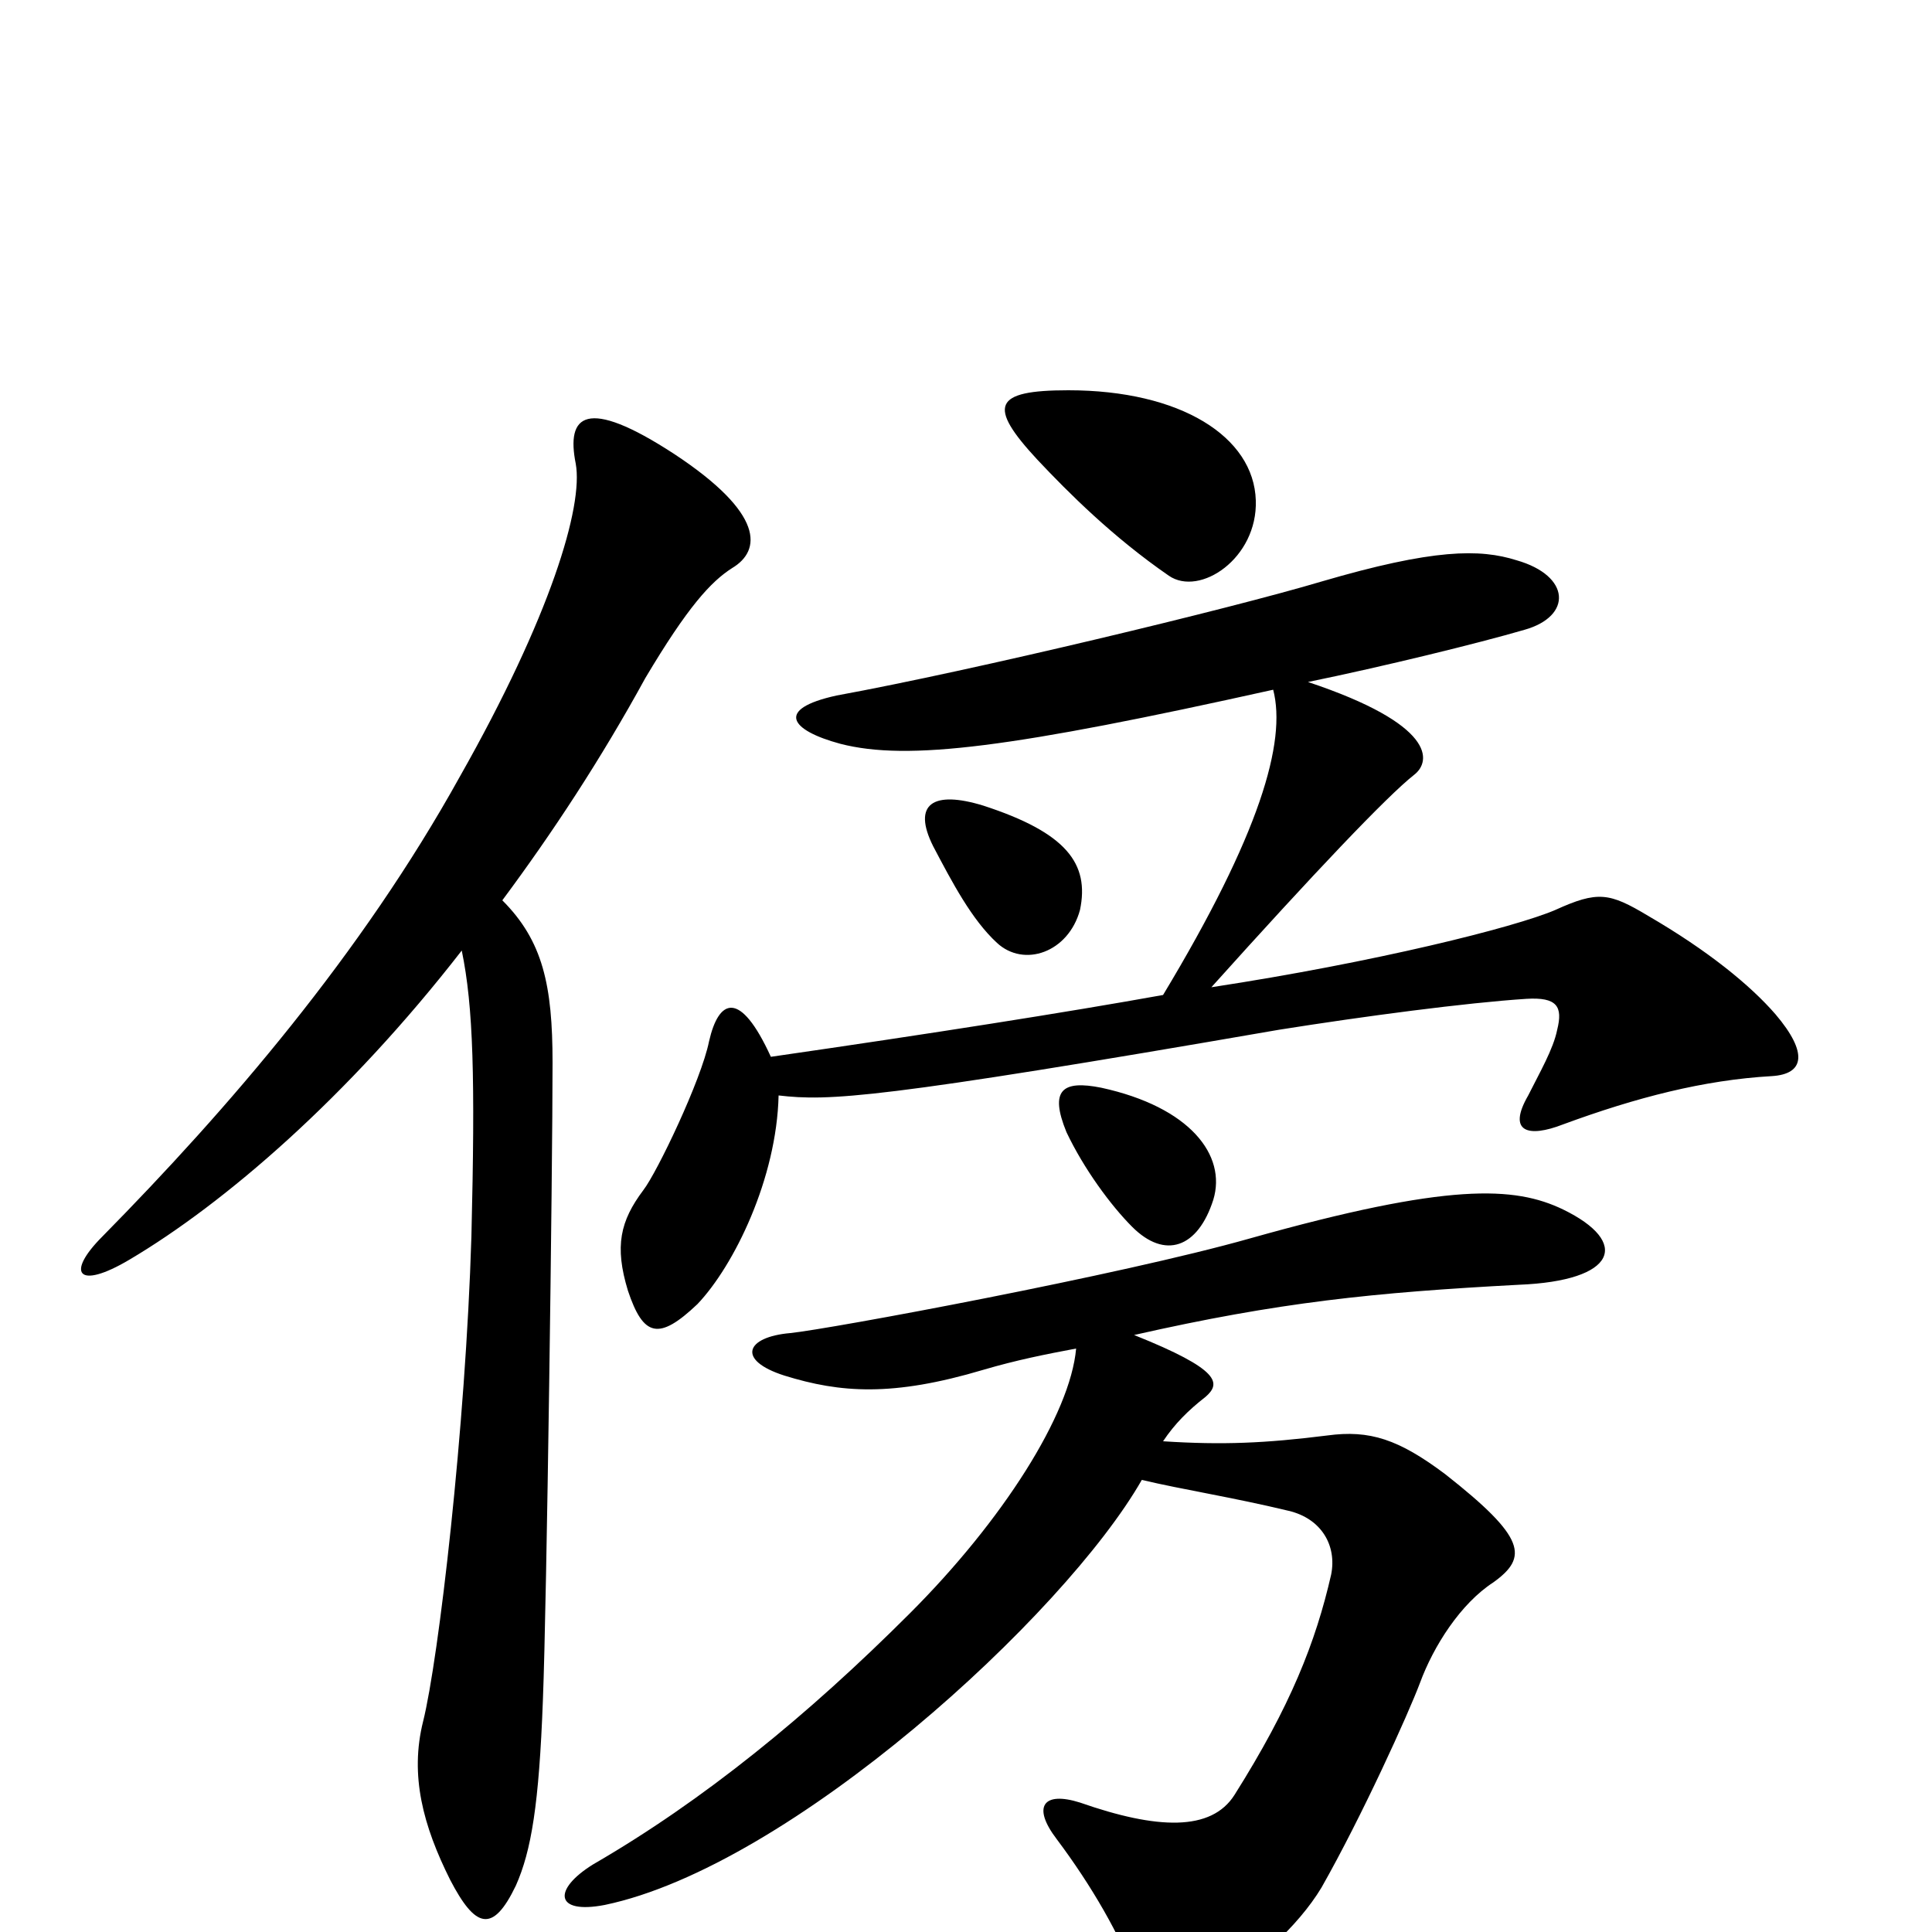 <svg xmlns="http://www.w3.org/2000/svg" viewBox="0 -1000 1000 1000">
	<path fill="#000000" d="M650 -741C649 -774 611 -798 553 -798C514 -798 511 -790 537 -762C553 -745 576 -722 605 -702C621 -691 651 -711 650 -741ZM559 -529C564 -553 552 -569 509 -583C483 -591 472 -584 483 -562C493 -543 503 -524 516 -512C530 -499 553 -507 559 -529ZM919 -475C906 -490 884 -508 853 -526C833 -538 827 -539 805 -529C784 -520 712 -502 627 -489C680 -548 718 -588 732 -599C741 -606 743 -625 677 -647C716 -655 765 -667 789 -674C814 -681 813 -702 785 -710C766 -716 742 -716 684 -699C637 -685 504 -653 433 -640C401 -633 409 -622 435 -615C470 -606 524 -613 659 -643C666 -616 652 -568 602 -485C552 -476 482 -465 399 -453C383 -488 372 -483 367 -461C363 -441 340 -393 333 -384C321 -368 318 -355 325 -332C333 -308 341 -306 361 -325C380 -345 402 -390 403 -433C429 -430 454 -431 662 -467C706 -474 759 -481 790 -483C806 -484 809 -479 806 -467C804 -457 797 -445 791 -433C780 -414 791 -411 809 -418C847 -432 882 -441 917 -443C934 -444 936 -455 919 -475ZM628 -379C635 -402 616 -427 570 -437C550 -441 543 -436 552 -414C561 -395 575 -376 586 -365C603 -348 620 -354 628 -379ZM379 -706C394 -715 396 -734 349 -765C303 -795 293 -785 298 -760C302 -738 285 -681 238 -598C187 -506 118 -426 53 -360C34 -341 40 -332 67 -348C116 -377 180 -432 239 -508C245 -479 246 -442 244 -360C241 -261 227 -141 219 -109C212 -81 219 -55 233 -27C246 -2 255 1 267 -24C275 -42 279 -66 281 -120C283 -170 286 -394 286 -450C286 -490 281 -513 260 -534C286 -569 311 -607 334 -649C356 -686 368 -699 379 -706ZM809 -374C784 -386 750 -388 647 -359C580 -340 429 -312 409 -310C386 -308 381 -296 406 -288C435 -279 462 -277 509 -291C526 -296 541 -299 557 -302C554 -268 519 -213 471 -165C418 -112 364 -68 307 -35C286 -22 287 -9 313 -14C409 -34 551 -164 591 -234C612 -229 638 -225 667 -218C684 -214 692 -200 689 -185C681 -150 668 -117 639 -71C627 -52 599 -53 559 -67C540 -73 534 -65 547 -48C565 -24 580 2 588 24C594 40 603 42 626 30C648 19 672 -3 684 -23C705 -60 729 -113 735 -129C742 -148 756 -170 773 -181C791 -194 790 -204 748 -237C724 -255 709 -260 687 -257C655 -253 633 -252 602 -254C608 -263 615 -270 624 -277C632 -284 632 -291 587 -309C662 -326 711 -331 786 -335C837 -337 844 -357 809 -374Z"/>
</svg>